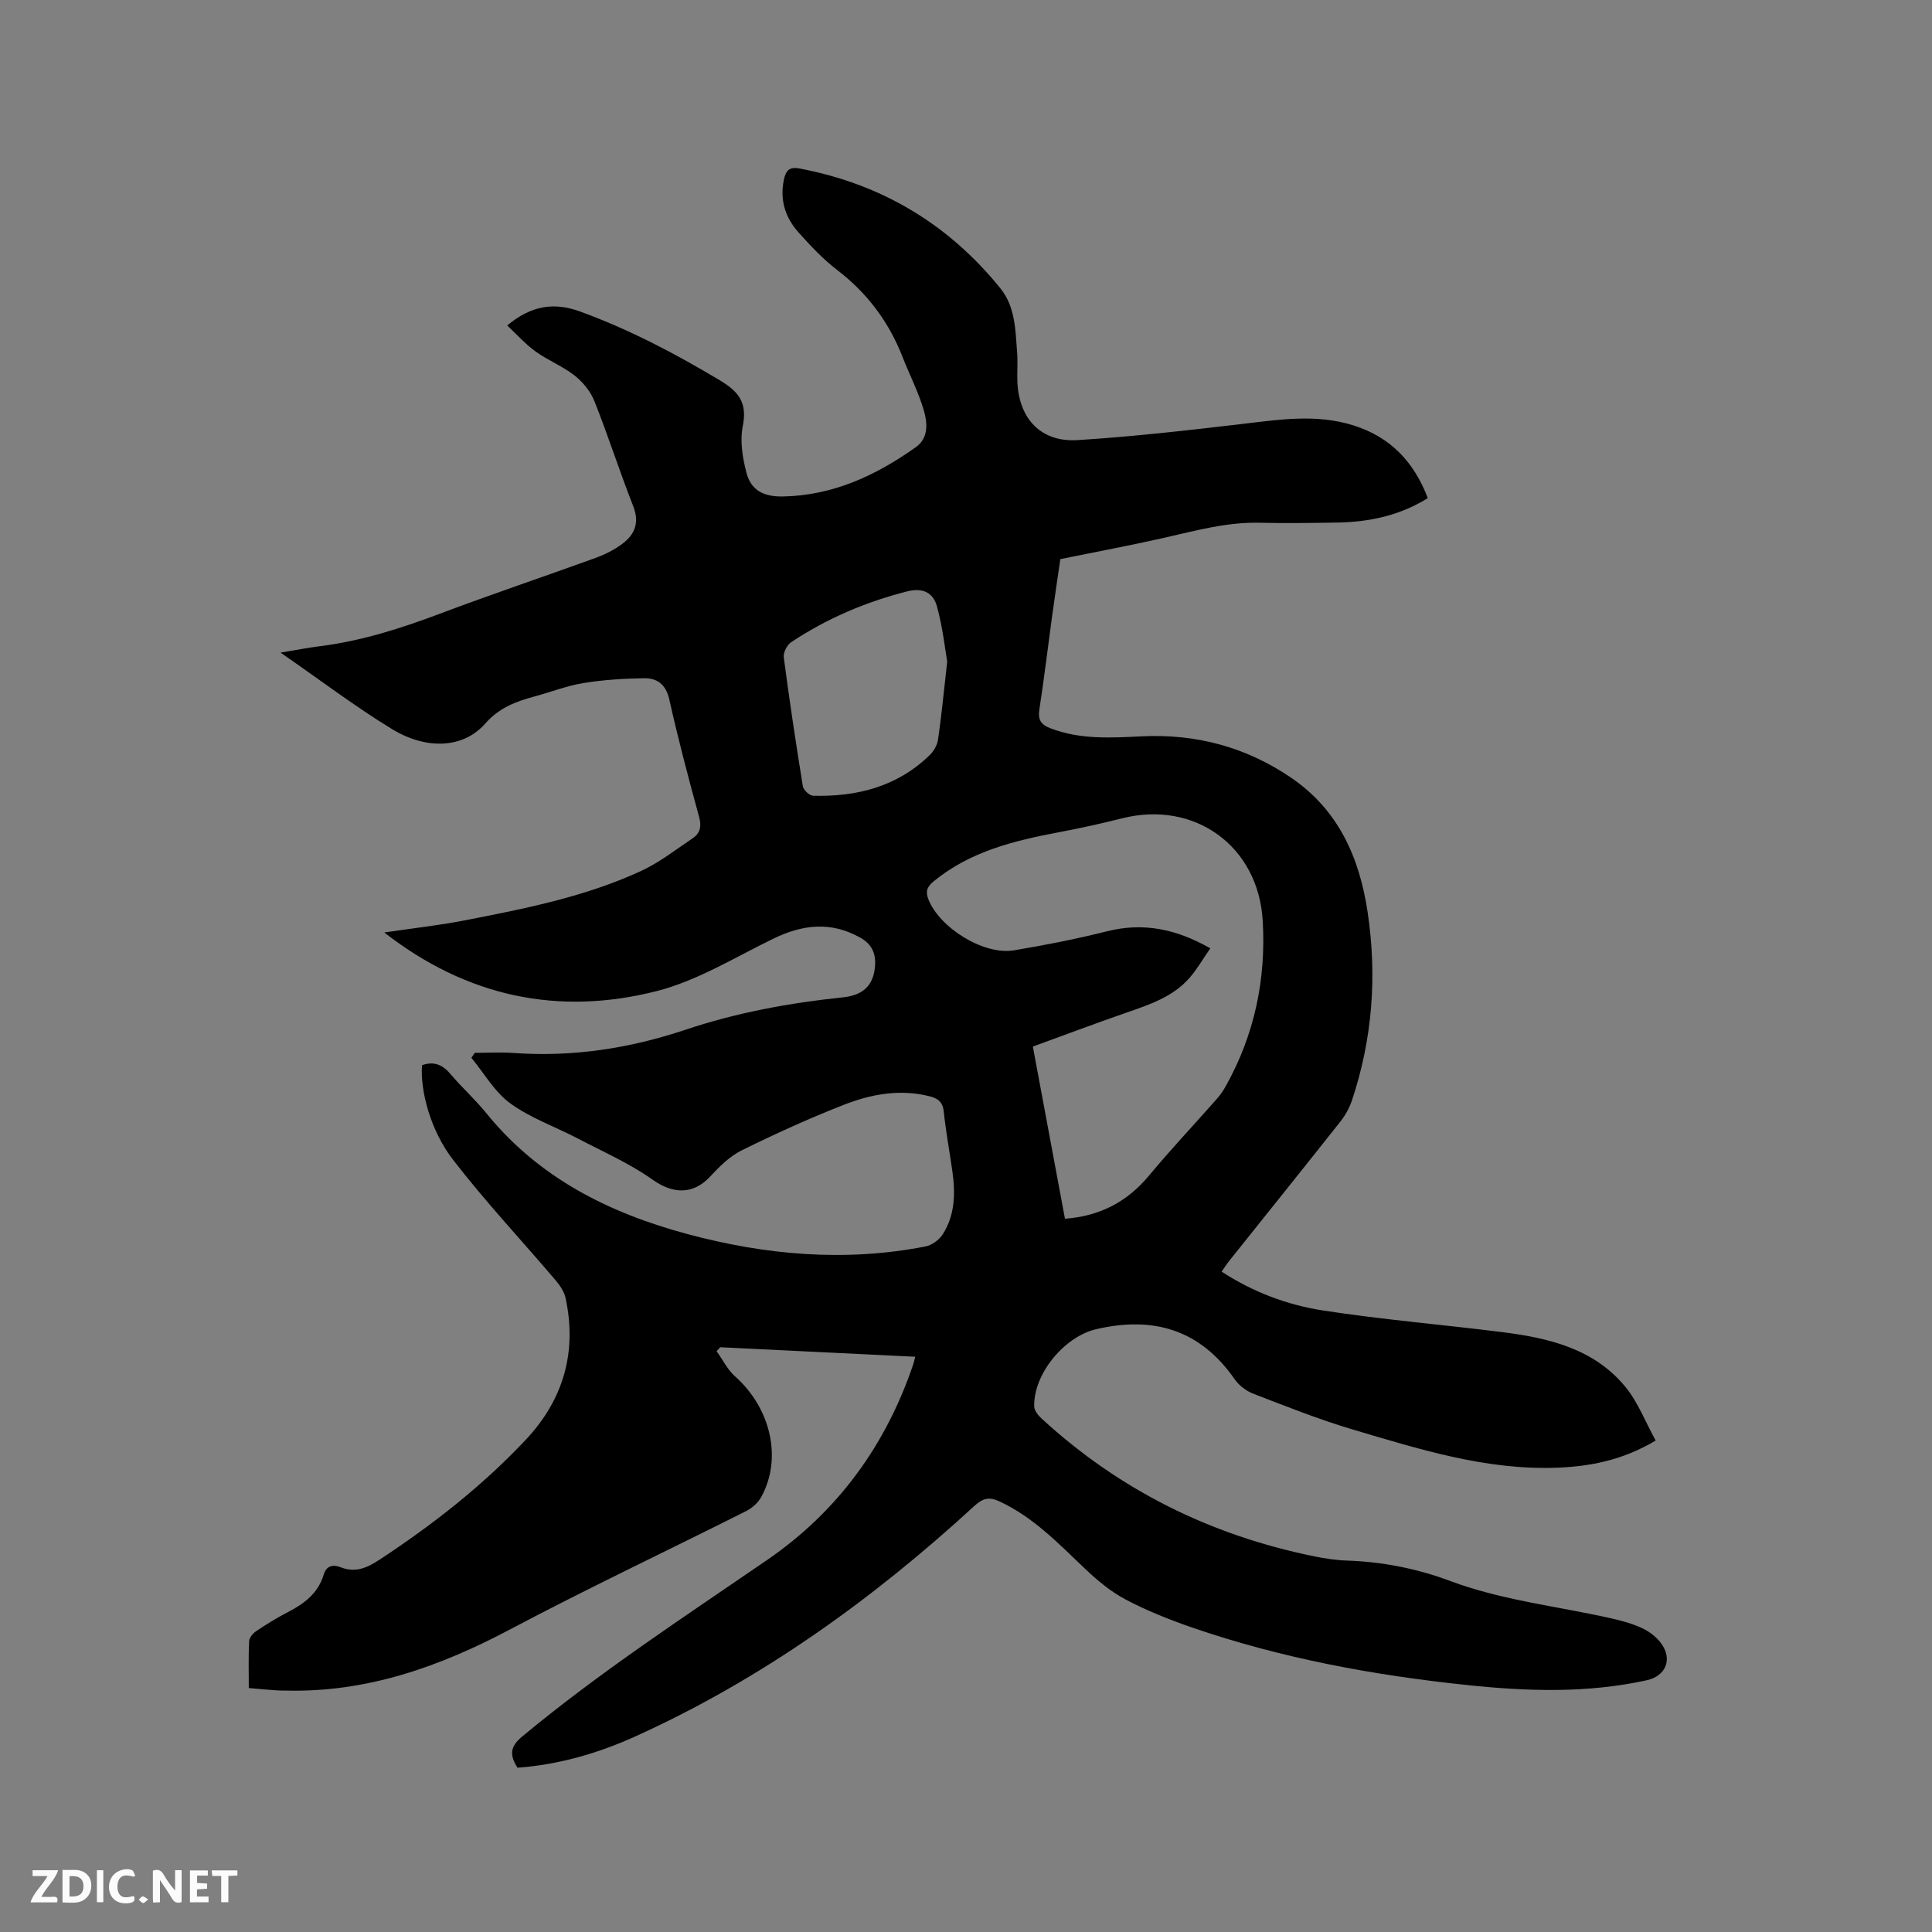 <svg enable-background="new 0 0 400 400" viewBox="0 0 400 400" xmlns="http://www.w3.org/2000/svg"><rect x="0" y="0" width="400" height="400" fill="#808080" stroke="none"/><path d="m51.51 349.49c0-3.39-.09-6.56.07-9.7.04-.74.81-1.65 1.49-2.1 2.11-1.41 4.28-2.76 6.54-3.92 3.4-1.75 6.26-3.91 7.41-7.77.56-1.86 1.93-2.13 3.5-1.52 2.99 1.18 5.37.19 7.93-1.48 11.03-7.24 21.39-15.32 30.43-24.94 7.77-8.27 10.63-18.15 8.21-29.34-.29-1.33-1.19-2.63-2.1-3.7-7.06-8.3-14.54-16.28-21.19-24.9-4.76-6.16-6.81-14.4-6.43-19.58 2.37-.84 4.18-.19 5.83 1.76 2.4 2.83 5.19 5.33 7.52 8.21 10.83 13.35 25.33 20.6 41.49 24.96 16.24 4.38 32.72 5.84 49.39 2.6 1.32-.26 2.83-1.35 3.57-2.5 2.6-4.04 2.65-8.61 1.99-13.21-.59-4.09-1.34-8.16-1.77-12.26-.21-2-1.27-2.7-2.94-3.13-6.13-1.55-12.1-.44-17.75 1.77-7.18 2.81-14.23 6.02-21.14 9.43-2.45 1.21-4.59 3.32-6.48 5.37-3.55 3.86-7.75 3.7-11.98.69-4.77-3.38-10.24-5.78-15.46-8.51-4.66-2.44-9.78-4.22-13.98-7.27-3.26-2.36-5.41-6.24-8.06-9.44.23-.34.47-.68.7-1.03 2.69 0 5.39-.16 8.06.03 12.22.87 24.02-.95 35.61-4.83 10.56-3.53 21.47-5.54 32.55-6.69 4.25-.44 6.21-2.52 6.61-6.09.31-2.74-.44-4.84-3.09-6.31-6.07-3.37-11.88-2.68-17.9.24-7.98 3.87-15.77 8.73-24.23 10.88-20.29 5.14-39.21 1.2-56.35-12.15 5.84-.87 11.25-1.46 16.57-2.49 12.47-2.43 24.99-4.88 36.61-10.25 3.79-1.75 7.18-4.42 10.68-6.77 1.54-1.04 1.87-2.44 1.32-4.42-2.21-8.07-4.35-16.16-6.17-24.32-.7-3.11-2.51-4.43-5.22-4.39-4.2.06-8.43.33-12.57 1-3.43.56-6.73 1.86-10.1 2.77-3.88 1.05-7.33 2.33-10.24 5.64-4.47 5.08-12.07 5.52-19.31 1.1-7.66-4.68-14.84-10.14-23.04-15.81 3.21-.53 5.51-1 7.85-1.29 8.68-1.06 16.91-3.67 25.06-6.74 10.69-4.03 21.53-7.67 32.28-11.57 1.96-.71 3.91-1.69 5.58-2.94 2.59-1.94 3.57-4.4 2.24-7.78-2.82-7.19-5.18-14.57-8.03-21.74-.8-2.01-2.38-3.96-4.1-5.31-2.48-1.94-5.53-3.14-8.1-4.99-2.06-1.48-3.78-3.43-5.86-5.38 5.02-4.16 9.71-4.85 15.11-2.88 10.19 3.72 19.69 8.71 28.98 14.28 4.02 2.41 5.62 4.73 4.68 9.48-.61 3.06-.04 6.55.77 9.64.98 3.73 3.71 4.96 7.55 4.89 10.4-.2 19.3-4.37 27.54-10.23 2.63-1.87 2.39-5 1.64-7.56-1.12-3.83-2.99-7.44-4.45-11.17-2.84-7.26-7.32-13.2-13.55-17.97-2.92-2.24-5.49-4.99-7.96-7.75-2.74-3.06-3.91-6.73-3.02-10.91.38-1.8 1.04-2.73 3.21-2.32 16.93 3.2 30.82 11.46 41.63 24.84 3.09 3.83 3.09 8.68 3.45 13.32.15 2-.03 4.03.05 6.04.32 7.64 4.91 12.52 12.46 12.04 11.4-.72 22.78-2.01 34.13-3.35 7.7-.91 15.32-2.11 22.98.3s12.54 7.55 15.4 15.06c-5.8 3.61-12.13 4.96-18.79 5.06-5.3.08-10.61.17-15.91.04-6.88-.18-13.4 1.65-20 3.14-6.9 1.56-13.85 2.86-21.38 4.39-.53 3.64-1.17 7.89-1.75 12.15-.86 6.3-1.61 12.62-2.58 18.9-.34 2.17.24 3.2 2.33 3.99 6.15 2.35 12.5 1.96 18.84 1.65 11.28-.55 21.63 2.22 30.96 8.58 9.8 6.69 14.15 16.55 15.83 27.87 1.97 13.22.99 26.21-3.25 38.91-.52 1.56-1.37 3.1-2.4 4.4-7.63 9.65-15.34 19.23-23.01 28.84-.52.65-.96 1.35-1.58 2.23 6.54 4.25 13.61 6.9 20.99 8.04 12.33 1.9 24.8 2.93 37.18 4.49 9.6 1.21 18.96 3.43 25.45 11.35 2.59 3.16 4.11 7.21 6.25 11.09-6.82 4.06-13.49 5.35-20.41 5.62-14.68.56-28.48-3.81-42.28-7.9-6.99-2.07-13.79-4.79-20.61-7.41-1.47-.57-2.98-1.72-3.87-3.01-7.15-10.28-16.83-13.12-28.69-10.35-6.55 1.53-12.98 9.23-12.81 16.01.02.86.85 1.86 1.56 2.51 16.07 14.77 34.92 24.11 56.26 28.47 2.27.47 4.6.83 6.92.91 7.37.25 14.51 1.65 21.4 4.23 10.79 4.03 22.23 5.22 33.36 7.74 2.16.49 4.35 1.08 6.34 2.01 1.48.69 2.95 1.8 3.92 3.1 2.47 3.3 1.04 6.82-2.94 7.7-12.28 2.7-24.68 2.3-37.03 1.01-19.42-2.03-38.58-5.55-57.1-11.93-4.69-1.62-9.36-3.48-13.74-5.79-3.11-1.64-5.93-4-8.49-6.44-5.46-5.19-10.65-10.63-17.65-13.88-2.14-.99-3.45-.67-5.2.94-21.04 19.33-44.03 35.86-70.15 47.7-7.73 3.5-15.86 5.86-24.45 6.5-1.53-2.49-1.69-4.24.93-6.42 16.1-13.38 33.58-24.79 50.79-36.61 14.6-10.03 24.58-23.75 30.25-40.56.13-.39.2-.8.38-1.5-13.57-.66-26.96-1.31-40.36-1.97-.25.27-.5.55-.76.82 1.27 1.76 2.26 3.83 3.85 5.24 7.41 6.58 9.81 17.08 5.35 25.02-.66 1.18-1.89 2.25-3.11 2.86-16.26 8.18-32.74 15.95-48.82 24.47-14.58 7.72-29.61 13.07-46.31 12.68-.64-.01-1.27.01-1.91-.04-1.8-.11-3.58-.28-5.9-.49zm168.98-97.16c7.29-.55 12.91-3.53 17.44-8.98 4.52-5.44 9.38-10.59 14.06-15.9.69-.78 1.29-1.67 1.8-2.59 5.95-10.65 8.36-22.15 7.64-34.25-.91-15.45-14.1-24.94-29.05-21.2-4.31 1.08-8.65 2.05-13.02 2.87-9.32 1.76-18.43 3.95-26.02 10.16-1.39 1.14-1.77 2.09-1.13 3.74 2.29 5.9 11.47 11.62 17.7 10.58 6.46-1.08 12.91-2.34 19.25-3.94 7.55-1.9 14.36-.5 21.42 3.52-1.54 2.22-2.74 4.33-4.3 6.12-3.49 3.99-8.37 5.56-13.19 7.24-6.46 2.24-12.85 4.65-19.25 6.98 2.28 12.18 4.43 23.72 6.65 35.65zm-24.38-115.34c-.42-2.41-.91-7.02-2.12-11.43-.74-2.72-2.77-3.98-6.17-3.12-8.61 2.19-16.62 5.61-23.99 10.5-.87.57-1.69 2.16-1.56 3.15 1.17 8.92 2.51 17.81 3.95 26.69.13.78 1.37 1.95 2.12 1.97 9.09.24 17.44-1.88 24.16-8.43.84-.81 1.54-2.07 1.71-3.2.68-4.59 1.11-9.23 1.9-16.13z" fill="#000001"/><g fill="#fafbfa"><path d="m37.59 393.81c-.92.31-1.52.05-2-.78-.7-1.2-1.52-2.34-2.47-3.78v4.59c-.55.03-.95.05-1.41.07-.03-.37-.06-.64-.06-.91 0-1.91 0-3.81 0-5.7 1.13-.41 1.77-.03 2.29.91.62 1.11 1.38 2.14 2.31 3.19v-4.2h1.35v6.61z"/><path d="m12.94 393.88v-6.75c1.9.19 3.93-.54 5.37 1.29.8 1.01.78 2.88.03 3.97-1.37 1.97-3.4 1.51-5.4 1.49m1.45-1.22c2.04.12 2.92-.58 2.89-2.21-.03-1.51-.98-2.19-2.89-2z"/><path d="m11.81 393.87h-5.49c.68-2.18 2.47-3.48 3.51-5.45h-3.08v-1.21h5.29c-.71 2.13-2.44 3.48-3.47 5.51.86 0 1.63.04 2.39-.01.79-.05 1.14.21.85 1.16"/><path d="m39.33 393.86v-6.61h3.7v1.07h-2.22v1.52c.68.04 1.34.09 2.07.13v1.07c-.72.05-1.38.09-2.1.14v1.48h2.4v1.19h-3.85z"/><path d="m27.71 388.56c-1.15-.3-2.46-.61-3.1.64-.37.73-.41 1.93-.06 2.67.63 1.35 1.99.93 3.17.68.35.94-.01 1.32-.93 1.46-1.62.25-3.05-.27-3.76-1.48-.73-1.24-.6-3.03.31-4.17.88-1.11 2.71-1.7 4-1.16.32.13.44.74.65 1.12-.1.08-.19.16-.28.24"/><path d="m49.15 387.24v1.07c-.59.02-1.17.05-1.87.08v5.44h-1.48v-5.44h-1.85c-.05-.4-.08-.73-.13-1.15z"/><path d="m20.06 387.21h1.33v6.62h-1.33z"/><path d="m30.68 393.25c-.49.38-.8.79-1.05.76-.32-.05-.6-.45-.9-.7.26-.24.51-.64.8-.67.29-.04.62.3 1.15.61"/></g></svg>